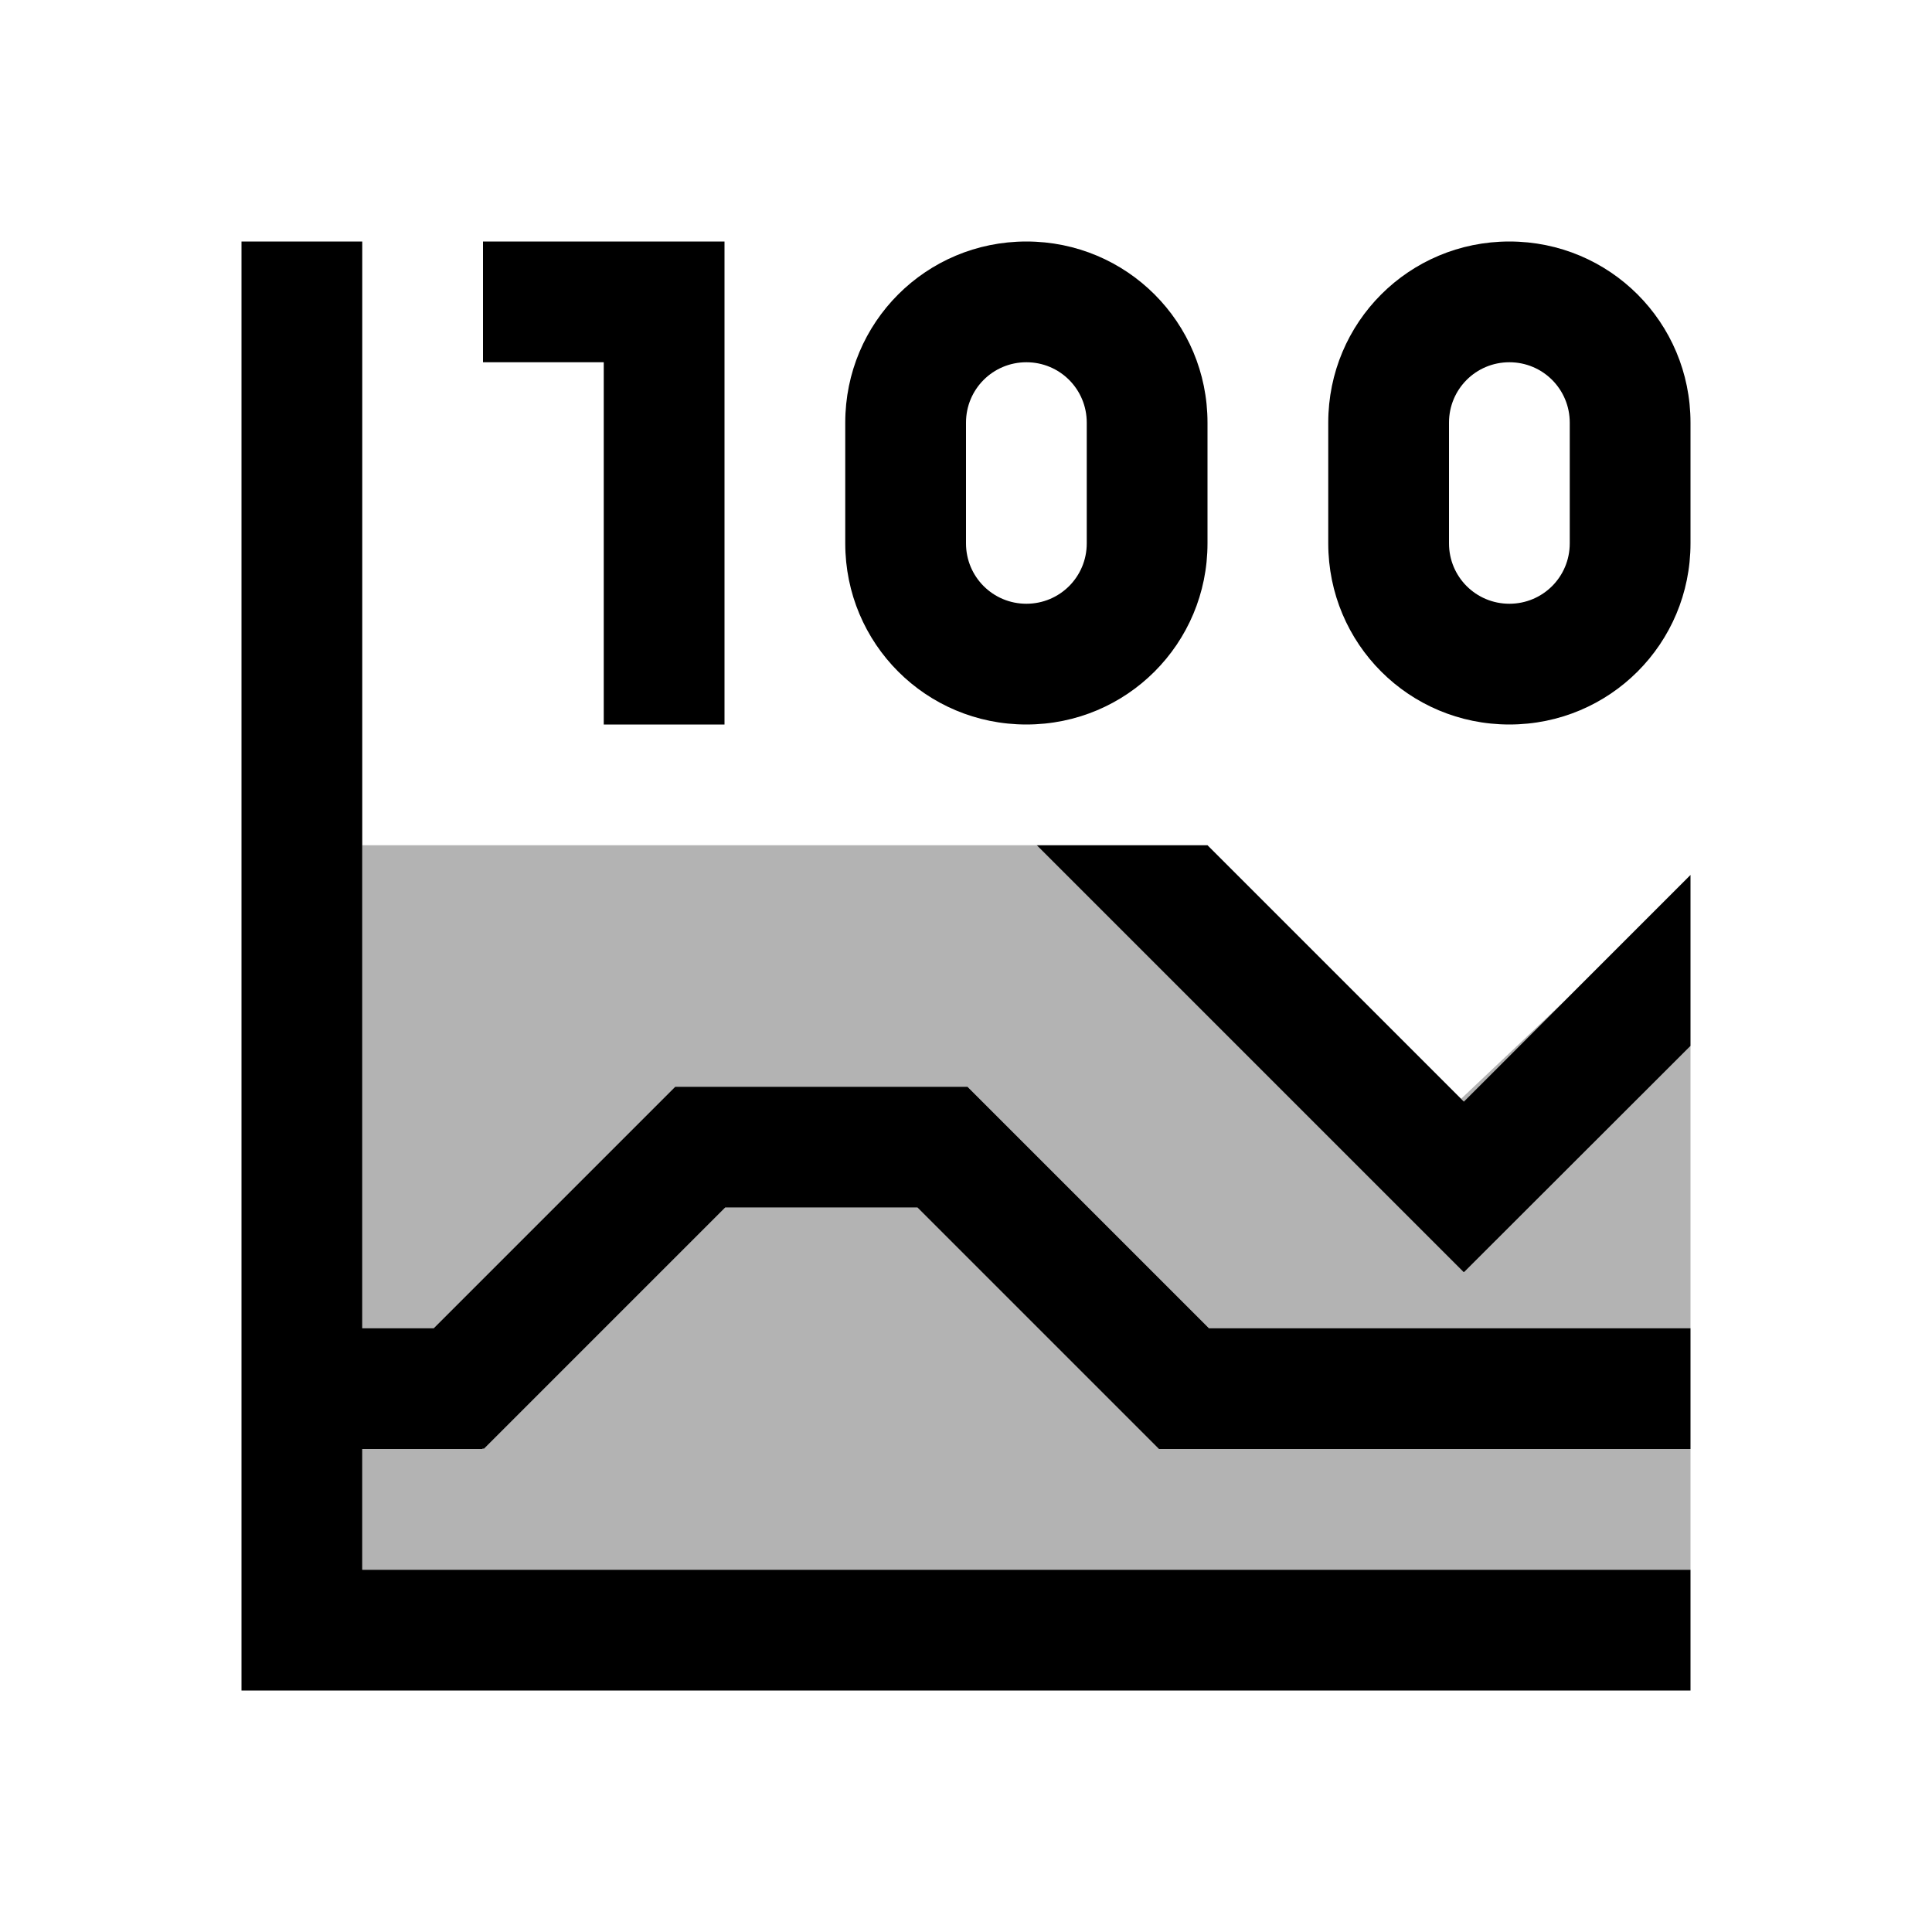 <?xml version="1.0" encoding="UTF-8" standalone="no"?>
<!--Created with Inkscape (http://www.inkscape.org/)-->
<svg id="svg3049" xmlns:rdf="http://www.w3.org/1999/02/22-rdf-syntax-ns#" xmlns="http://www.w3.org/2000/svg" height="16" width="16" version="1.1" xmlns:cc="http://creativecommons.org/ns#" xmlns:dc="http://purl.org/dc/elements/1.1/">
 <defs id="defs3051">
 </defs>
 <g id="layer1" transform="translate(-421.71 -531.79)">
  <g id="g4148">
   <path id="rect4509" opacity=".3" style="color:#4d4d4d" transform="translate(421.71 531.79)" d="m3 7v4h0.592l2-2h2.42l2 2h3.988v-2.338l-1.875 1.873-0.002-0.002-0.002 0.002-2-2-0.828-0.828-0.707-0.707h-5.586zm9.977 1.27l-0.877 0.83 0.023 0.023 0.854-0.854zm-6.971 1.73l-2 2-0.008-0.008v0.008h-0.998v1h11v-1h-4.402l-2-2h-1.592z"/>
   <path id="rect4223" opacity="1" transform="translate(421.71 531.79)" d="m2 2v12h12v-1h-11v-1h0.998v-0.008l0.008 0.008 2-2h1.592l2 2h4.402v-1h-3.988l-2-2h-2.42l-2 2h-0.592v-9h-1zm2 0v1h1v3h1v-4h-2zm4.5 0c-0.831 0-1.5 0.669-1.5 1.5v1c0 0.831 0.669 1.5 1.5 1.5s1.5-0.669 1.5-1.5v-1c0-0.831-0.669-1.5-1.5-1.5zm4 0c-0.831 0-1.5 0.669-1.5 1.5v1c0 0.831 0.669 1.5 1.5 1.5s1.5-0.669 1.5-1.5v-1c0-0.831-0.669-1.5-1.5-1.5zm-4 1c0.277 0 0.5 0.223 0.5 0.5v1c0 0.277-0.223 0.5-0.5 0.5s-0.5-0.223-0.5-0.5v-1c0-0.277 0.223-0.5 0.5-0.5zm4 0c0.277 0 0.5 0.223 0.5 0.5v1c0 0.277-0.223 0.5-0.5 0.5s-0.5-0.223-0.5-0.5v-1c0-0.277 0.223-0.5 0.5-0.5zm-3.914 4l0.707 0.707 0.828 0.828 2 2 0.002-0.002 0.002 0.002 1.875-1.873v-1.416l-1.877 1.877-1.295-1.295-0.828-0.828h-1.414z"/>
  </g>
 </g>
</svg>
